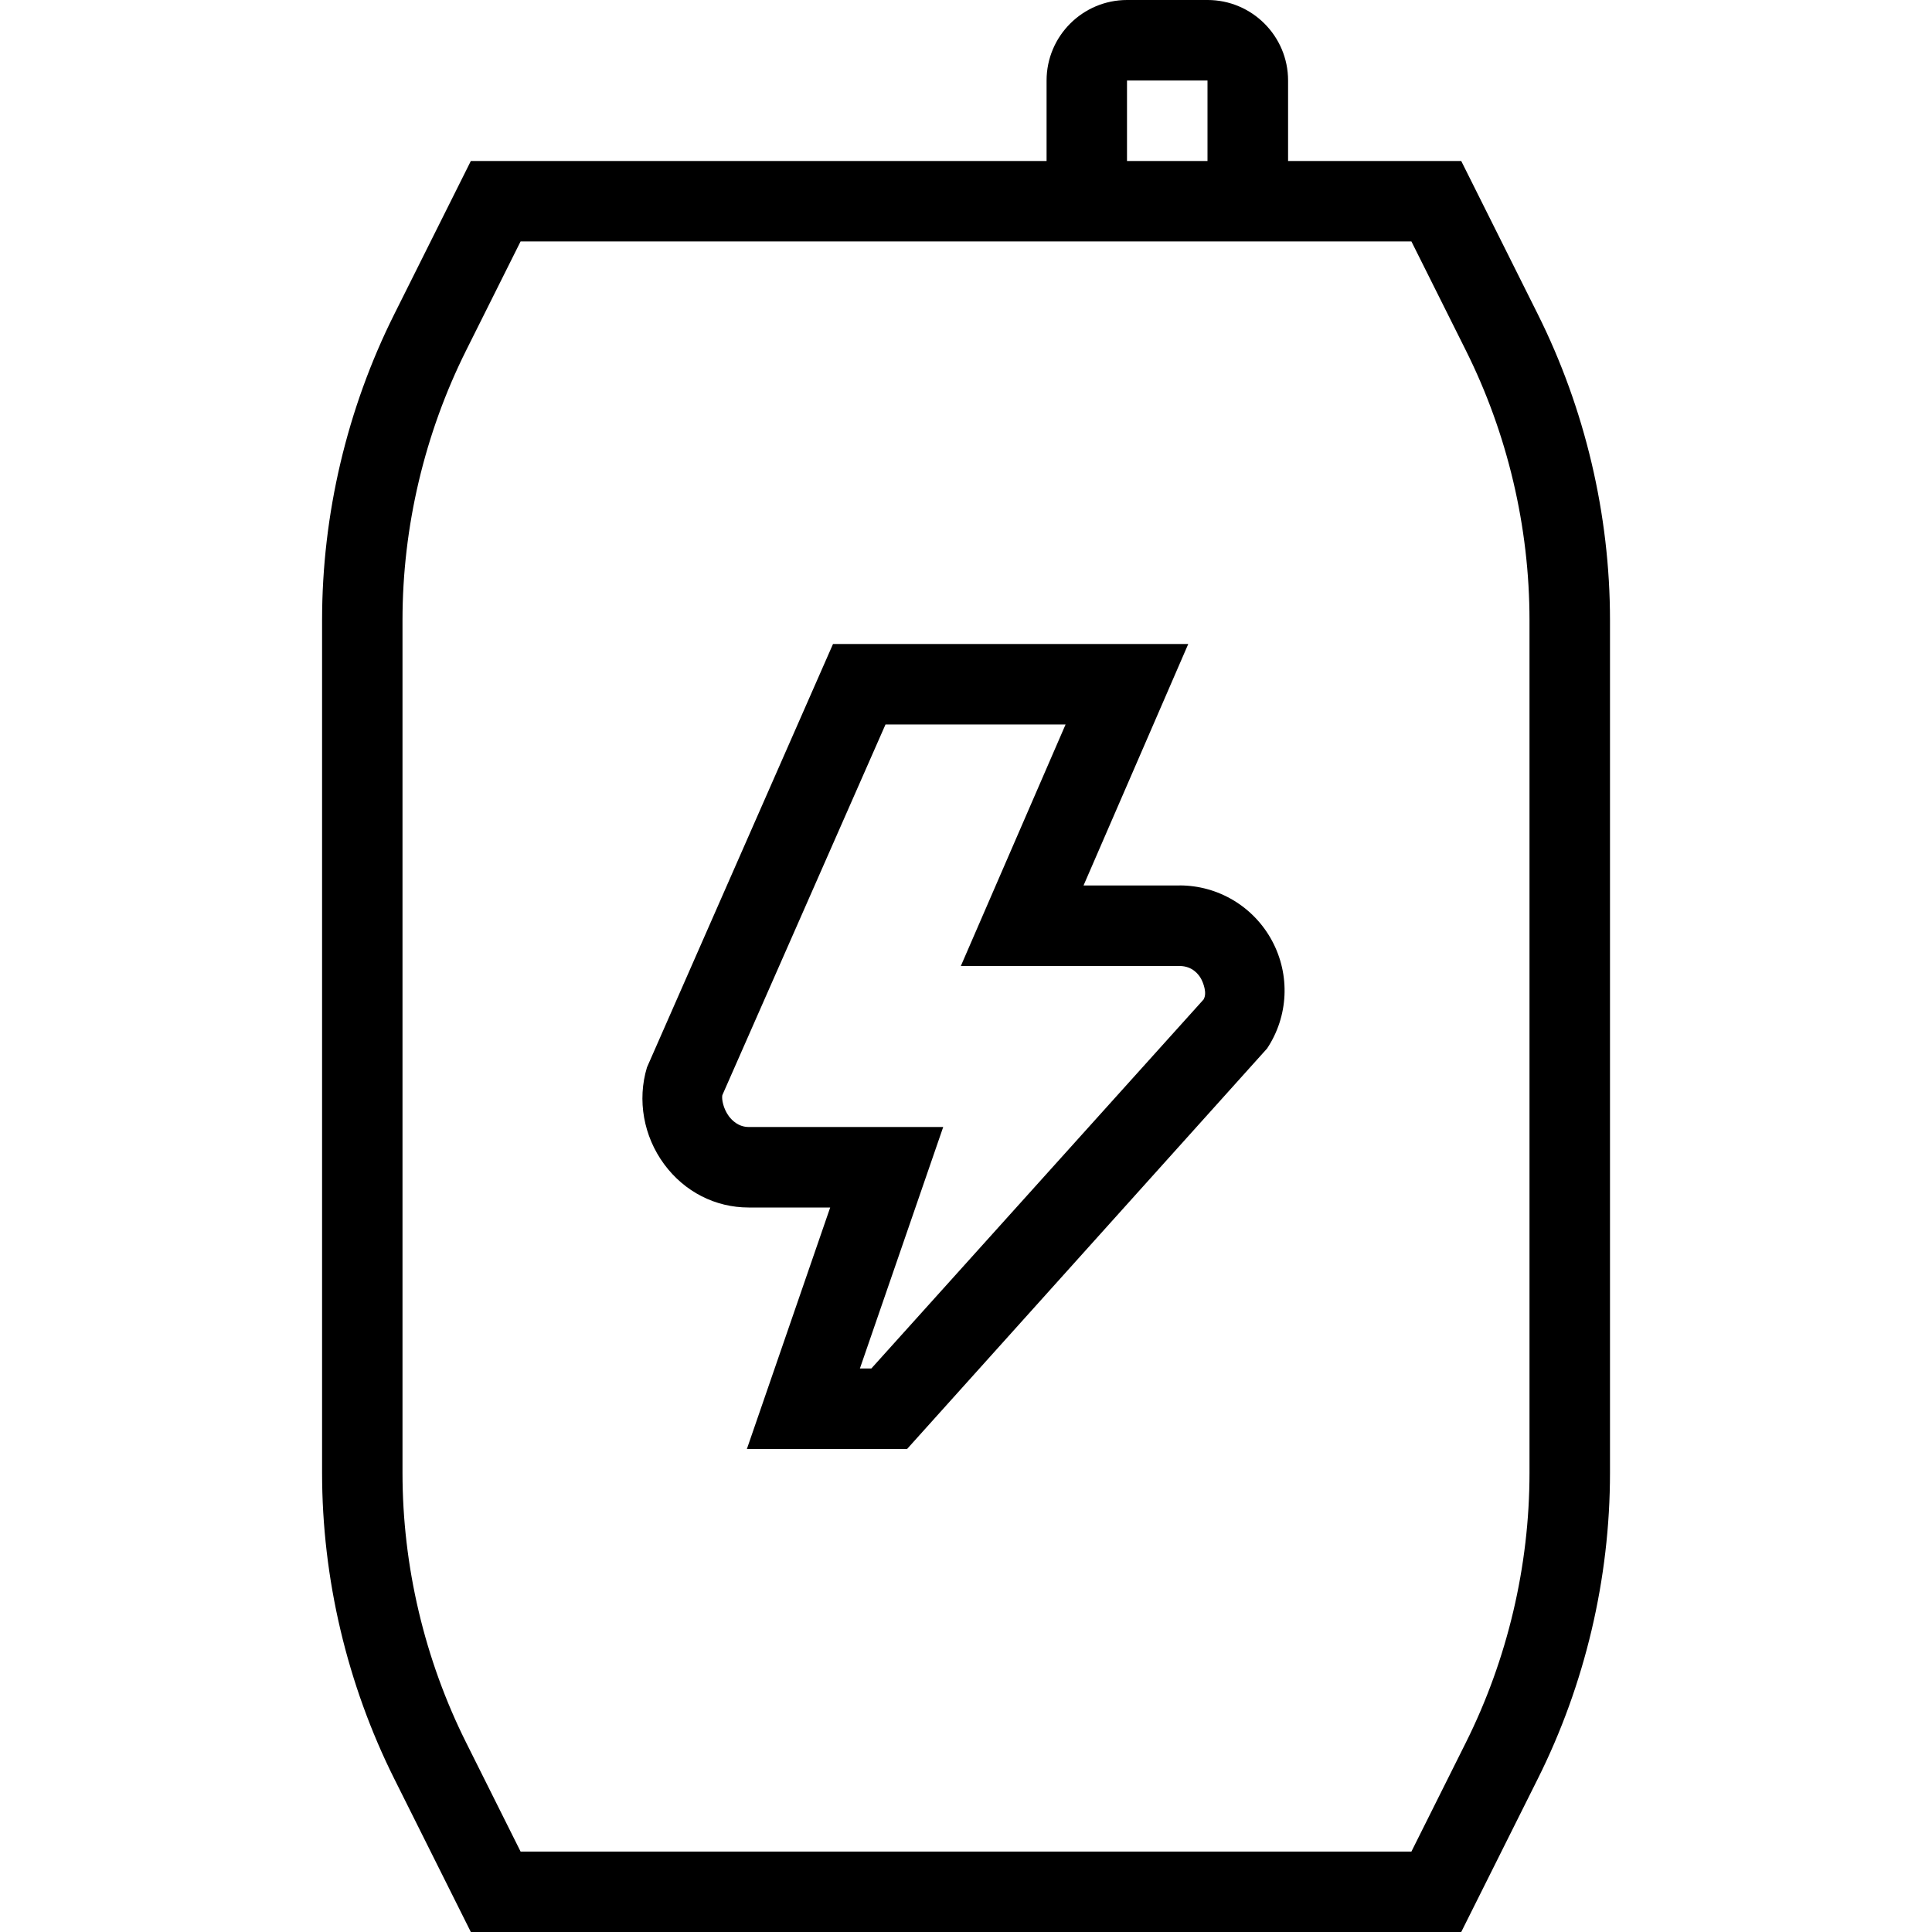 <svg id="Layer_1" viewBox="0 0 24 24" xmlns="http://www.w3.org/2000/svg" data-name="Layer 1"><path d="m14.654 11h-1.194l1.301-3h-4.413l-2.311 5.259c-.123.407-.043.856.214 1.204.253.342.635.537 1.049.537h1.013l-1.035 3h1.99l4.472-4.975c.266-.4.29-.913.062-1.338-.228-.424-.668-.688-1.149-.688zm.299 1.414-4.129 4.586h-.142l1.035-3h-2.416c-.128 0-.208-.083-.246-.133-.07-.094-.092-.213-.082-.262l2.027-4.605h2.237l-1.301 3h2.717c.164 0 .242.112.268.16.026.049.077.176.031.254zm4.15-8.511-.951-1.903h-2.151v-1c0-.552-.449-1-1-1h-1c-.551 0-1 .448-1 1v1h-7.152l-.951 1.903c-.587 1.173-.897 2.487-.897 3.801v10.592c0 1.313.311 2.628.897 3.801l.951 1.903h12.303l.951-1.903c.587-1.173.897-2.487.897-3.801v-10.592c0-1.313-.311-2.628-.897-3.801zm-5.103-2.903h1v1h-1zm5 17.296c0 1.158-.274 2.318-.792 3.354l-.675 1.351h-11.066l-.675-1.351c-.518-1.035-.792-2.195-.792-3.354v-10.592c0-1.158.274-2.318.792-3.354l.675-1.351h11.066l.675 1.351c.518 1.035.792 2.195.792 3.354z"/></svg>